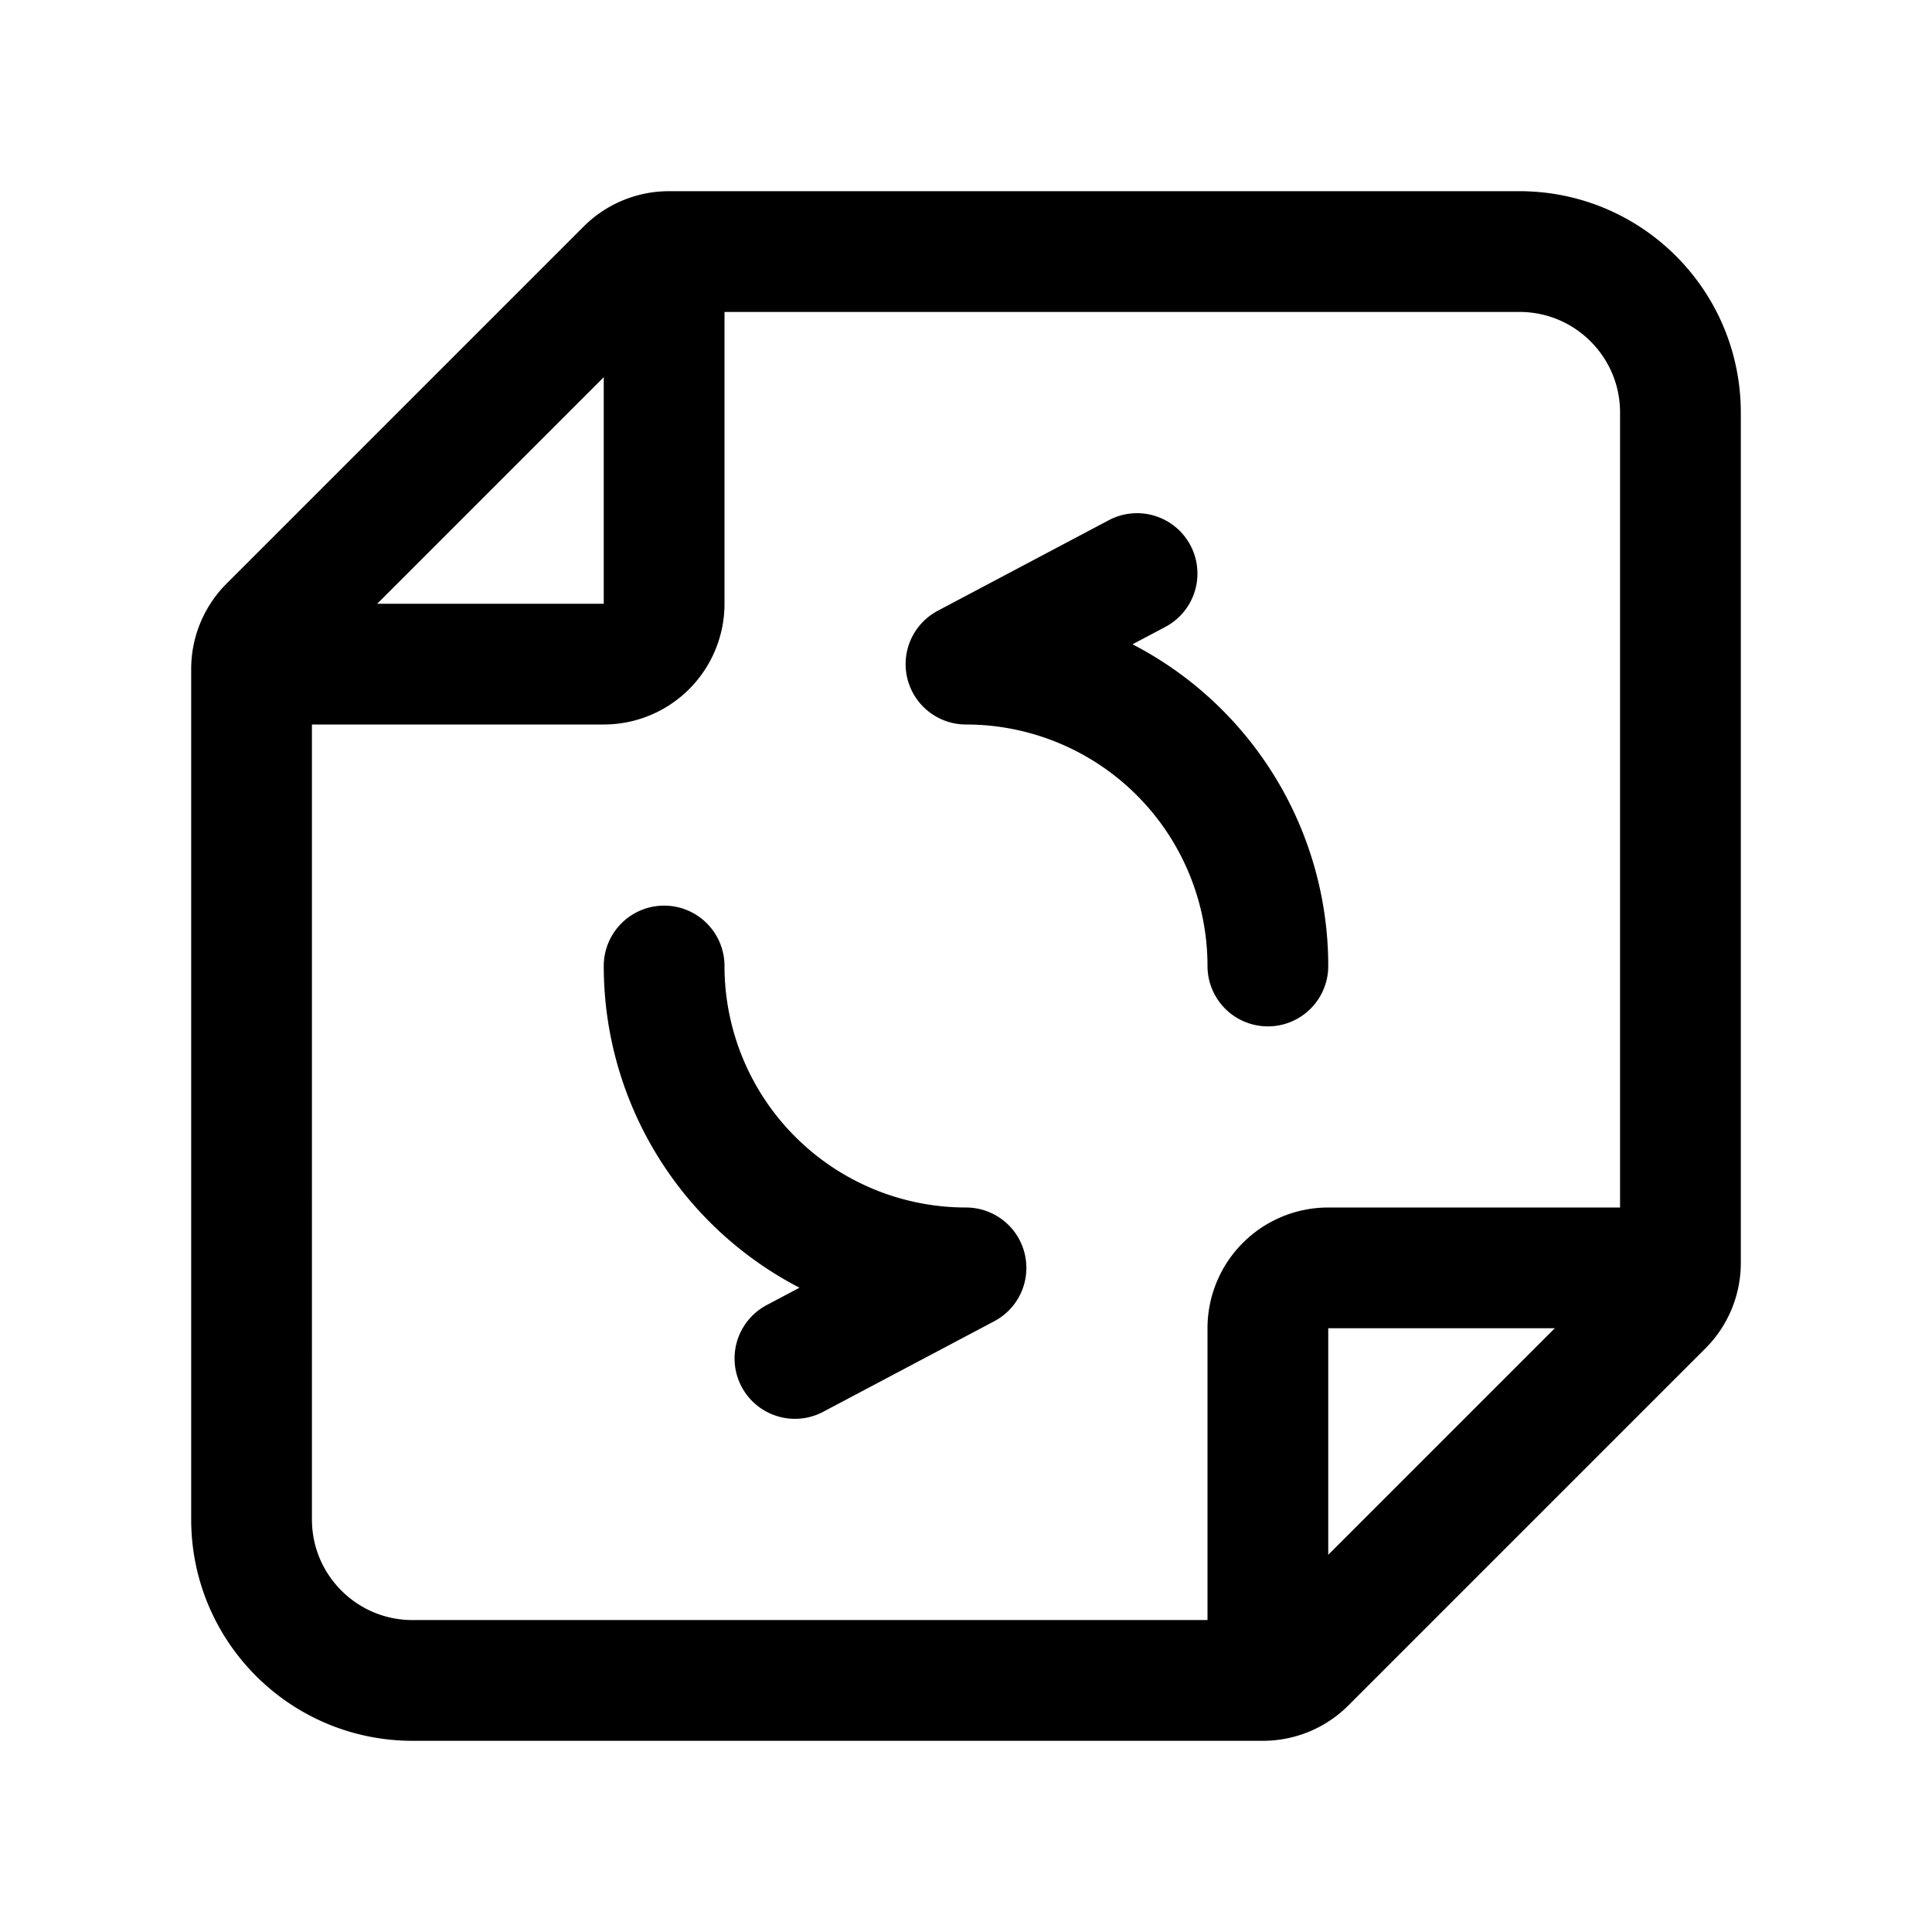 <svg xmlns="http://www.w3.org/2000/svg" width="192" height="192" fill="none"><path stroke="#000" stroke-linecap="round" stroke-linejoin="round" stroke-width="12" d="M66 26v34a6 6 0 0 1-6 6H26m100 100v-34a6 6 0 0 1 6-6h34M96 66a30 30 0 0 1 21.213 8.787A30 30 0 0 1 126 96m-30 30a30 30 0 0 1-21.213-8.787A30 30 0 0 1 66 96m30-30 17-9m-17 69-17 9"/><path stroke="#000" stroke-linecap="round" stroke-linejoin="round" stroke-width="12" d="M62.243 26.757A6 6 0 0 1 66.485 25H151c8.837 0 16 7.163 16 16v84.515a6 6 0 0 1-1.757 4.242l-35.486 35.486a6 6 0 0 1-4.242 1.757H41c-8.837 0-16-7.163-16-16V66.485a6 6 0 0 1 1.757-4.242z"/></svg>